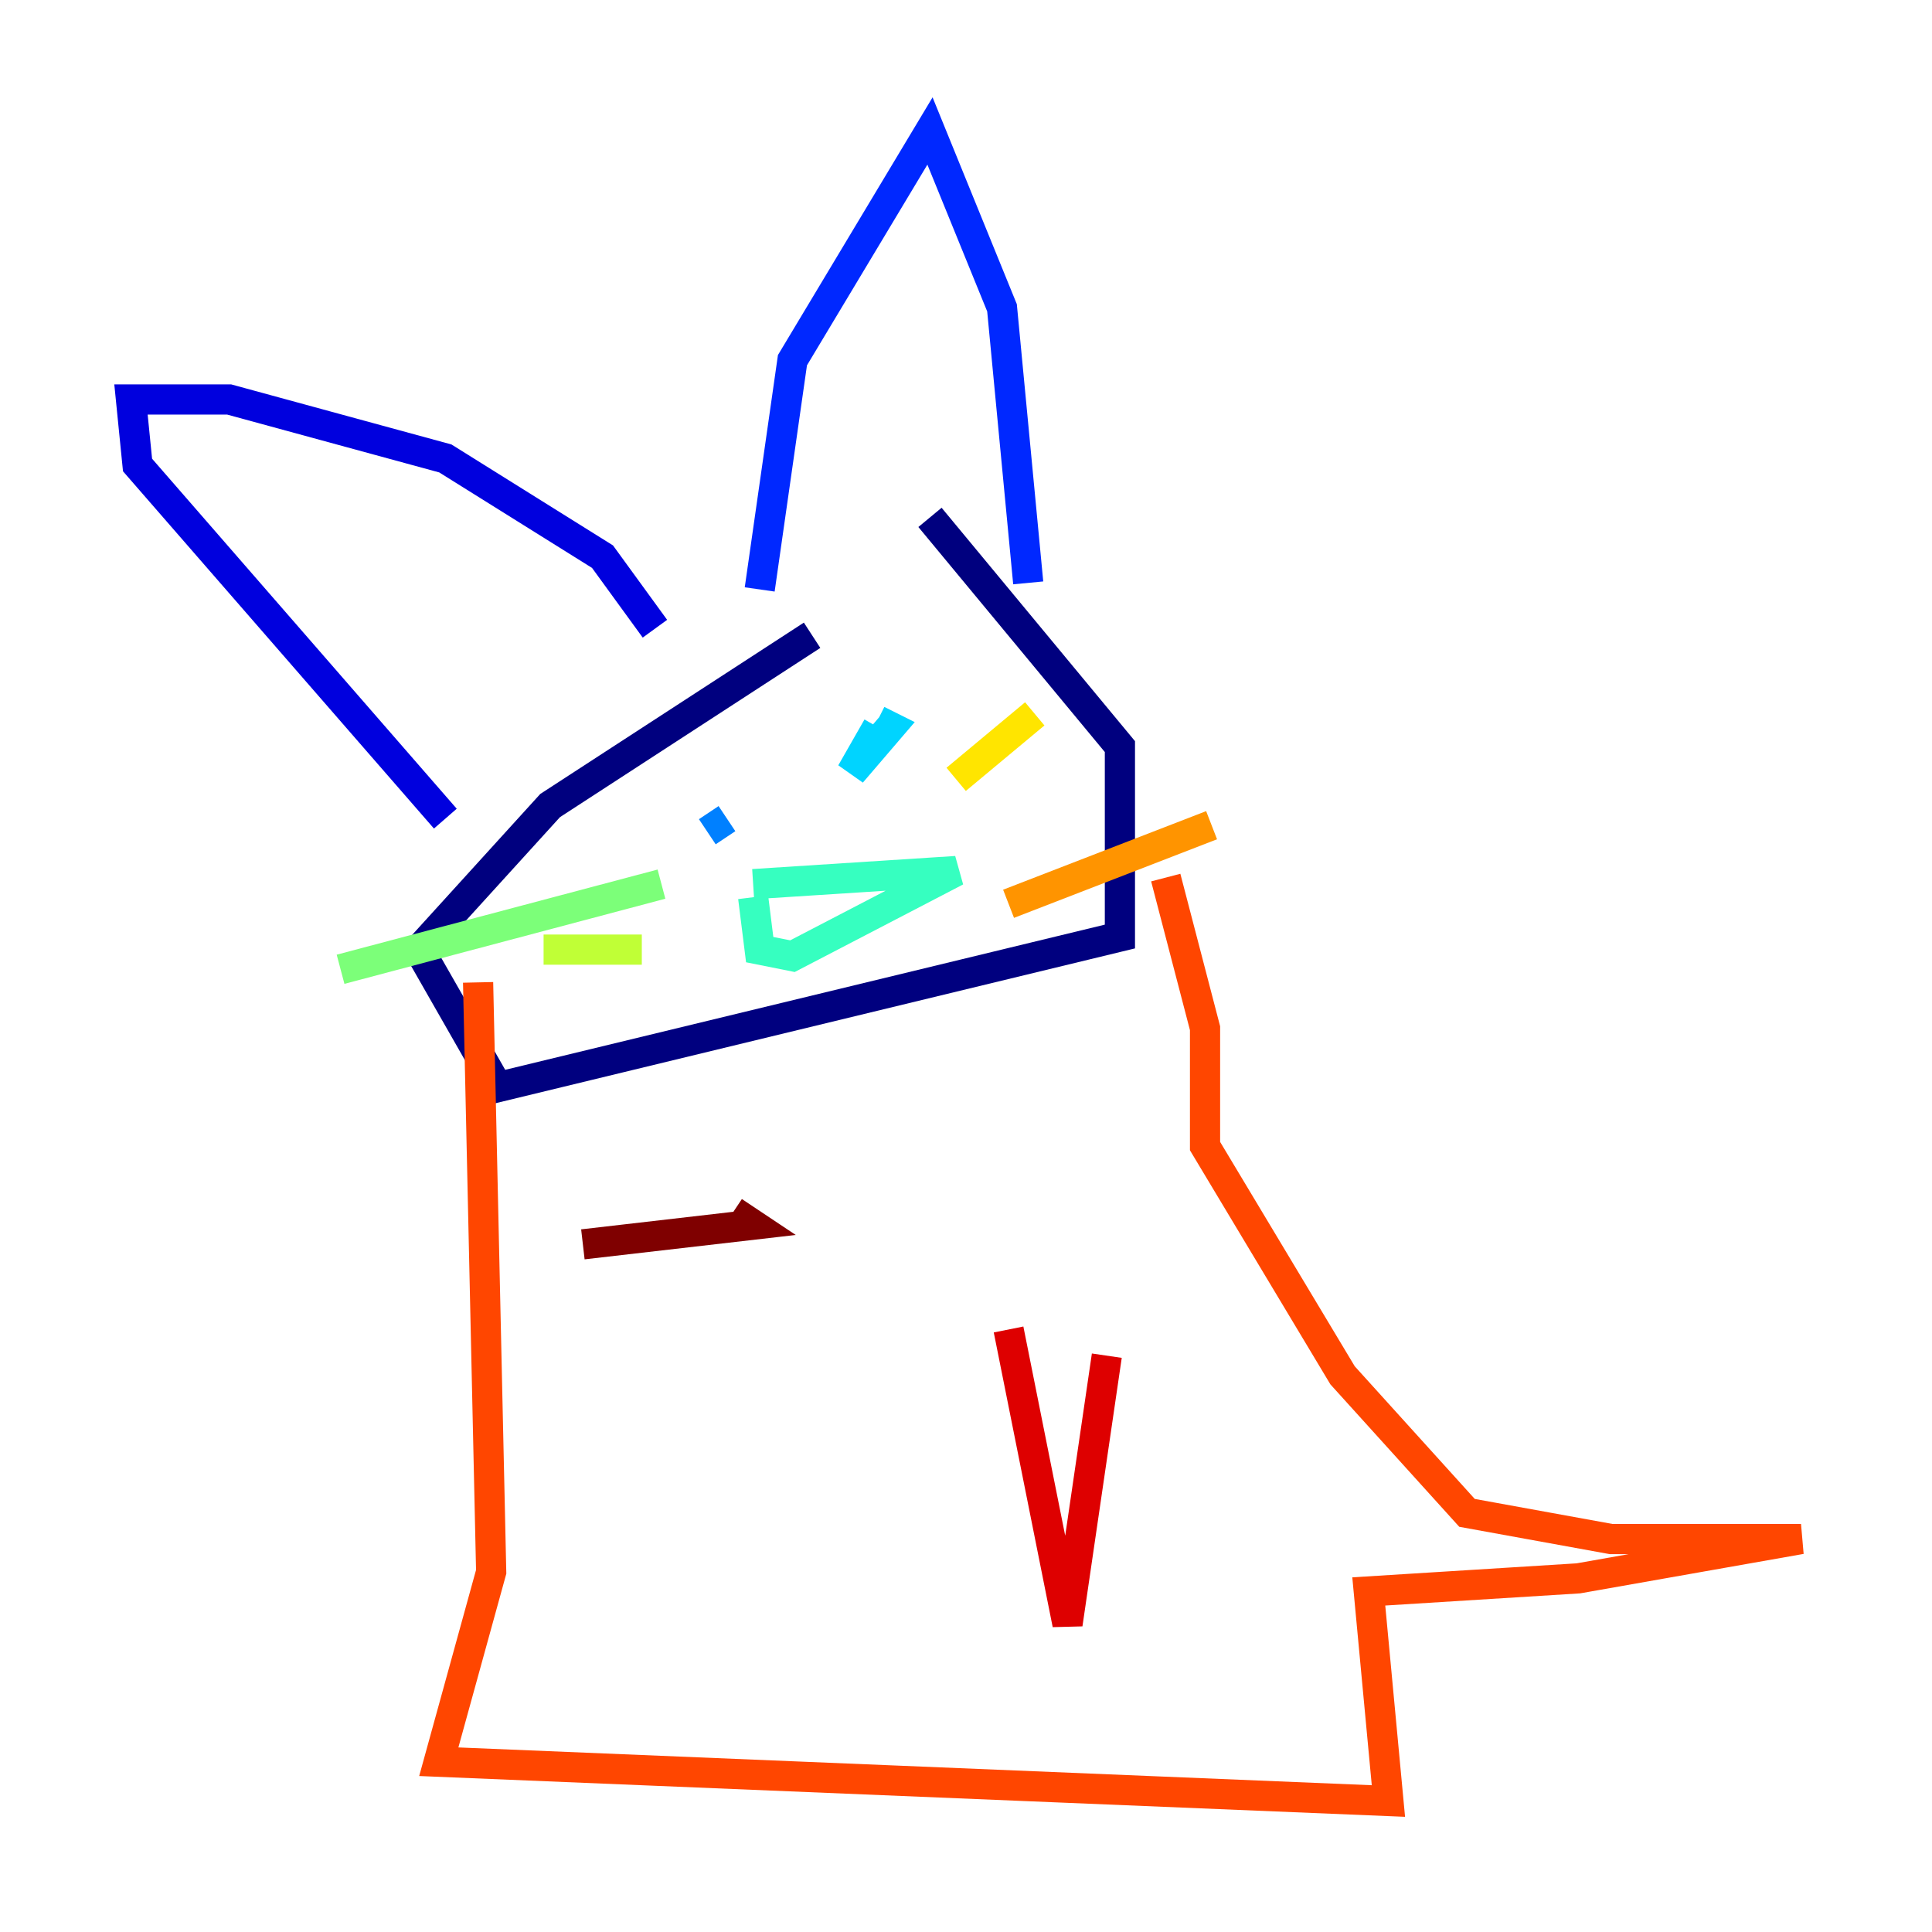 <?xml version="1.0" encoding="utf-8" ?>
<svg baseProfile="tiny" height="128" version="1.2" viewBox="0,0,128,128" width="128" xmlns="http://www.w3.org/2000/svg" xmlns:ev="http://www.w3.org/2001/xml-events" xmlns:xlink="http://www.w3.org/1999/xlink"><defs /><polyline fill="none" points="53.803,42.088 36.447,53.37 27.77,62.915 32.976,72.027 74.197,62.047 74.197,49.464 61.614,34.278" stroke="#00007f" stroke-width="2" /><polyline fill="none" points="29.505,54.237 9.112,30.807 8.678,26.468 15.186,26.468 29.505,30.373 39.919,36.881 43.39,41.654" stroke="#0000de" stroke-width="2" /><polyline fill="none" points="50.332,39.051 52.502,23.864 61.614,8.678 66.386,20.393 68.122,38.617" stroke="#0028ff" stroke-width="2" /><polyline fill="none" points="46.861,55.105 48.163,54.237" stroke="#0080ff" stroke-width="2" /><polyline fill="none" points="58.142,48.163 56.407,51.2 59.01,48.163 58.142,47.729" stroke="#00d4ff" stroke-width="2" /><polyline fill="none" points="49.898,58.576 63.349,57.709 52.502,63.349 50.332,62.915 49.898,59.444" stroke="#36ffc0" stroke-width="2" /><polyline fill="none" points="43.824,58.576 22.563,64.217" stroke="#7cff79" stroke-width="2" /><polyline fill="none" points="42.522,62.915 36.014,62.915" stroke="#c0ff36" stroke-width="2" /><polyline fill="none" points="63.349,51.634 68.556,47.295" stroke="#ffe500" stroke-width="2" /><polyline fill="none" points="66.82,59.878 80.271,54.671" stroke="#ff9400" stroke-width="2" /><polyline fill="none" points="31.675,65.085 32.542,104.136 29.071,116.719 91.986,119.322 90.685,105.437 104.57,104.57 119.322,101.966 106.739,101.966 97.193,100.231 88.949,91.119 79.837,75.932 79.837,68.122 77.234,58.142" stroke="#ff4600" stroke-width="2" /><polyline fill="none" points="66.82,88.081 70.725,107.607 73.329,89.817" stroke="#de0000" stroke-width="2" /><polyline fill="none" points="38.617,82.441 49.898,81.139 48.597,80.271" stroke="#7f0000" stroke-width="2" /></svg>